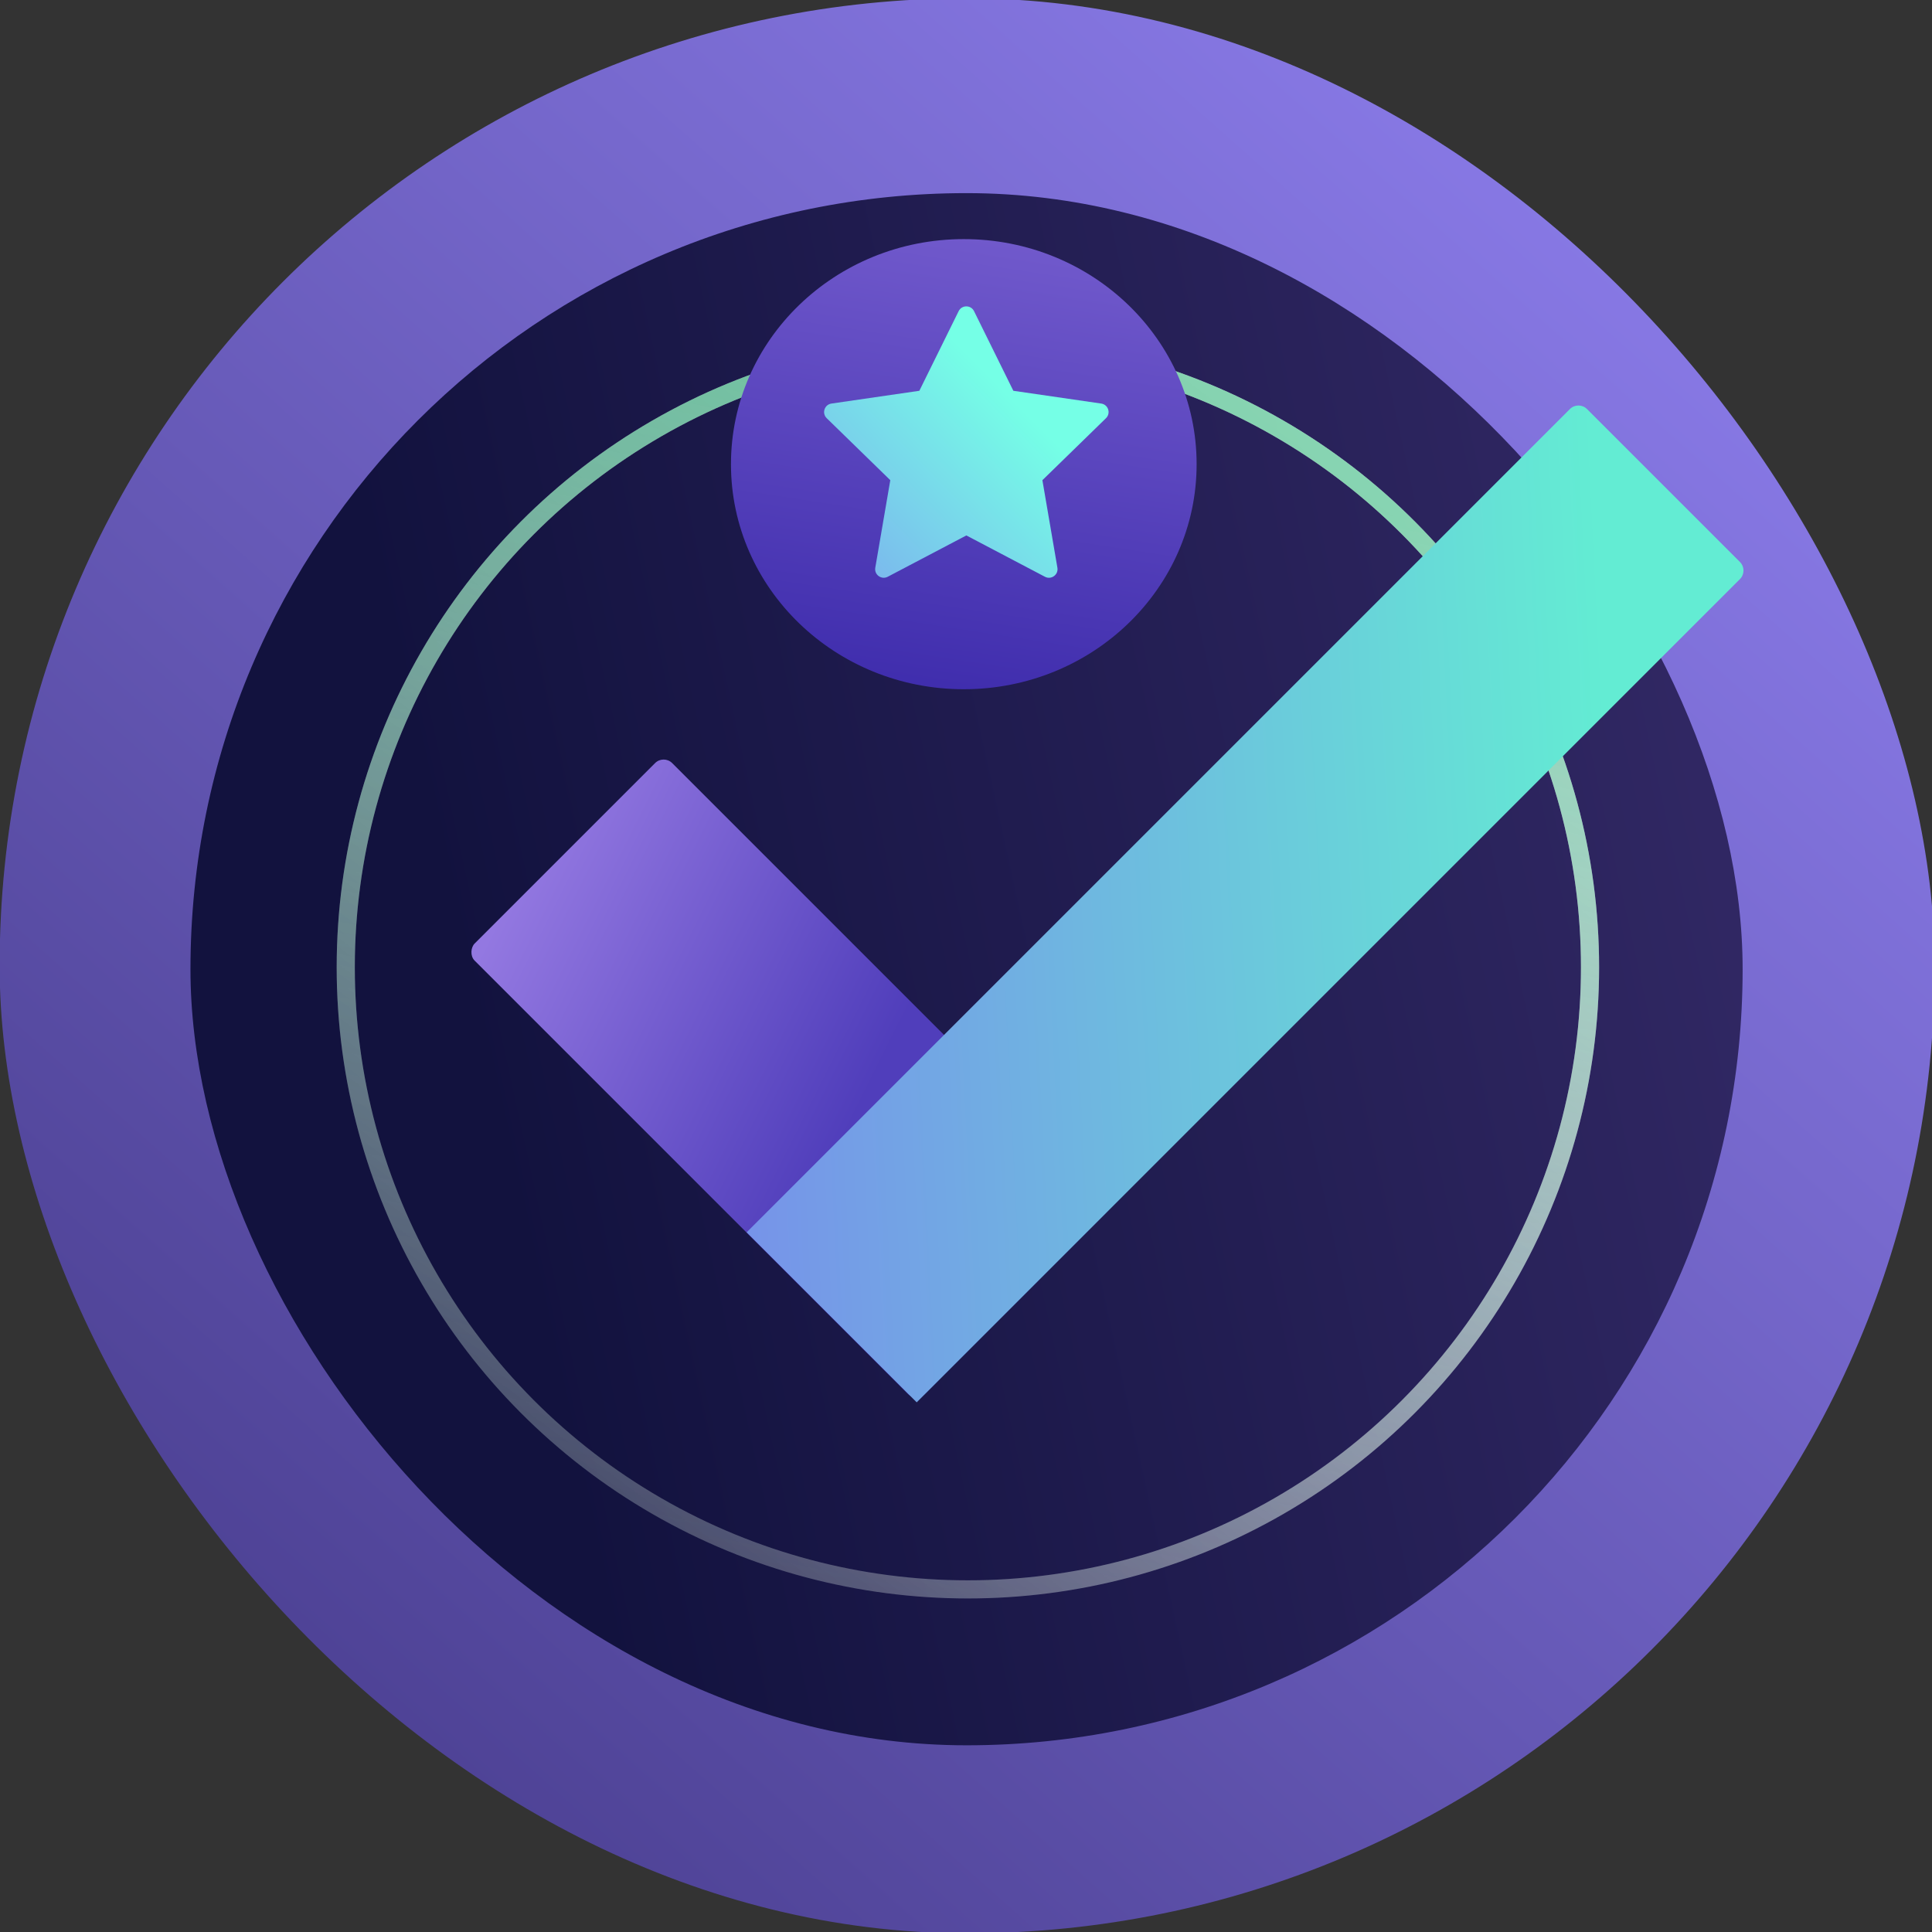 <?xml version="1.0" encoding="UTF-8" standalone="no"?>
<!-- Created with Inkscape (http://www.inkscape.org/) -->

<svg
   width="84.667mm"
   height="84.667mm"
   viewBox="0 0 84.667 84.667"
   version="1.1"
   id="svg5"
   xml:space="preserve"
   xmlns:inkscape="http://www.inkscape.org/namespaces/inkscape"
   xmlns:sodipodi="http://sodipodi.sourceforge.net/DTD/sodipodi-0.dtd"
   xmlns="http://www.w3.org/2000/svg"
   xmlns:svg="http://www.w3.org/2000/svg"><rect x="0" y="0" width="84.667" height="84.667" fill="#333333" stroke="none"/><sodipodi:namedview
     id="namedview7"
     pagecolor="#ffffff"
     bordercolor="#000000"
     borderopacity="0.25"
     inkscape:showpageshadow="2"
     inkscape:pageopacity="0.0"
     inkscape:pagecheckerboard="0"
     inkscape:deskcolor="#d1d1d1"
     inkscape:document-units="mm"
     showgrid="false"
     showguides="true"><sodipodi:guide
       position="42.361,12.249"
       orientation="1,0"
       id="guide4409"
       inkscape:locked="false" /></sodipodi:namedview><defs
     id="defs2"><linearGradient
       id="paint0_linear_660_2560"
       x1="189.009"
       y1="0.255"
       x2="11.771"
       y2="239.305"
       gradientUnits="userSpaceOnUse"
       gradientTransform="translate(94.352,28.3)"><stop
         stop-color="white"
         id="stop3073" /><stop
         offset="1"
         stop-color="white"
         stop-opacity="0"
         id="stop3075" /></linearGradient><linearGradient
       id="paint1_linear_660_2560"
       x1="179.714"
       y1="30.999"
       x2="134.737"
       y2="248.334"
       gradientUnits="userSpaceOnUse"
       gradientTransform="translate(94.352,28.3)"><stop
         stop-color="#26C076"
         id="stop3078" /><stop
         offset="1"
         stop-color="#D0FFE9"
         stop-opacity="0"
         id="stop3080" /></linearGradient><linearGradient
       id="paint0_linear_660_2559"
       x1="69.051"
       y1="239.749"
       x2="365.625"
       y2="174.708"
       gradientUnits="userSpaceOnUse"
       gradientTransform="translate(-70.395,211.056)"><stop
         stop-color="#12123E"
         id="stop3101" /><stop
         offset="1"
         stop-color="#3E3174"
         id="stop3103" /></linearGradient><linearGradient
       id="paint0_linear_660_2558"
       x1="234.866"
       y1="0.367"
       x2="-28.627"
       y2="296.728"
       gradientUnits="userSpaceOnUse"
       gradientTransform="translate(-38.043,-179.399)"><stop
         stop-color="#897AE7"
         id="stop3120" /><stop
         offset="1"
         stop-color="#423785"
         id="stop3122" /></linearGradient><linearGradient
       id="paint0_linear_660_2601"
       x1="23.287"
       y1="96.199"
       x2="87.404"
       y2="74.876"
       gradientUnits="userSpaceOnUse"><stop
         stop-color="#9378E1"
         id="stop4365" /><stop
         offset="1"
         stop-color="#503EBB"
         id="stop4367" /></linearGradient><linearGradient
       id="paint1_linear_660_2601"
       x1="187.526"
       y1="49.769"
       x2="-53.161"
       y2="61.77"
       gradientUnits="userSpaceOnUse"><stop
         stop-color="#63ECD3"
         id="stop4370" /><stop
         offset="1"
         stop-color="#835AF7"
         id="stop4372" /></linearGradient><linearGradient
       id="paint2_linear_660_2601"
       x1="133.606"
       y1="-45.633"
       x2="114.111"
       y2="81.669"
       gradientUnits="userSpaceOnUse"><stop
         stop-color="#9378E1"
         id="stop4375" /><stop
         offset="1"
         stop-color="#3F2DAD"
         id="stop4377" /></linearGradient><linearGradient
       id="paint3_linear_660_2601"
       x1="89.986"
       y1="26.667"
       x2="27.299"
       y2="88.6"
       gradientUnits="userSpaceOnUse"><stop
         stop-color="#75FFE6"
         id="stop4380" /><stop
         offset="1"
         stop-color="#835AF7"
         id="stop4382" /></linearGradient></defs><g
     inkscape:groupmode="layer"
     id="layer2"
     inkscape:label="Layer 2"
     transform="translate(-30.609,-79.751)"><g
       id="g3149"
       inkscape:export-filename="wallet.svg"
       inkscape:export-xdpi="96"
       inkscape:export-ydpi="96"><g
         style="fill:none"
         id="g3135"
         transform="matrix(0.265,0,0,0.265,40.674,127.047)"><rect
           y="-178.759"
           width="320"
           height="320"
           rx="160"
           fill="url(#paint0_linear_660_2558)"
           id="rect3118"
           x="-38.043"
           style="fill:url(#paint0_linear_660_2558)" /></g><g
         style="fill:none"
         id="g3116"
         transform="matrix(0.265,0,0,0.265,57.436,32.278)"><rect
           x="-69.737"
           y="211.081"
           width="256.685"
           height="256.685"
           rx="128.342"
           fill="url(#paint0_linear_660_2559)"
           id="rect3099"
           style="fill:url(#paint0_linear_660_2559)" /></g><g
         style="fill:none"
         id="g3097"
         transform="matrix(0.265,0,0,0.265,20.197,86.91)"><circle
           cx="199.352"
           cy="132.94"
           r="102.885"
           stroke="url(#paint0_linear_660_2560)"
           stroke-width="3"
           id="circle3069"
           style="stroke:url(#paint0_linear_660_2560)" /><circle
           opacity="0.5"
           cx="199.352"
           cy="132.94"
           r="102.885"
           stroke="url(#paint1_linear_660_2560)"
           stroke-width="3"
           id="circle3071"
           style="stroke:url(#paint1_linear_660_2560)" /></g></g><g
       style="fill:none"
       id="g4407"
       transform="matrix(0.265,0,0,0.265,50.927,89.965)"><rect
         x="33.074"
         y="86.236"
         width="105.305"
         height="46.198"
         rx="2"
         transform="rotate(45,33.074,86.236)"
         fill="url(#paint0_linear_660_2601)"
         id="rect4357"
         style="fill:url(#paint0_linear_660_2601)" /><path
         d="M 46.805,165.243 182.946,29.102 c 0.781,-0.781 2.047,-0.781 2.828,0 l 25.293,25.293 c 0.781,0.781 0.781,2.047 0,2.828 L 74.926,193.364 Z"
         fill="url(#paint1_linear_660_2601)"
         id="path4359"
         style="fill:url(#paint1_linear_660_2601)" /><ellipse
         cx="82.712"
         cy="38.218"
         rx="38.503"
         ry="37.219"
         fill="url(#paint2_linear_660_2601)"
         id="ellipse4361"
         style="fill:url(#paint2_linear_660_2601)" /><path
         fill-rule="evenodd"
         clip-rule="evenodd"
         d="m 90.907,26.082 14.533,2.112 c 1.164,0.169 1.63,1.6 0.786,2.421 l -10.515,10.251 2.482,14.475 c 0.199,1.16 -1.018,2.044 -2.06,1.496 L 83.137,50.004 c -6e-4,-2e-4 -0.001,-3e-4 -0.002,-4e-4 -0.002,-10e-4 -13,6.833 -13,6.833 -1.042,0.547 -2.259,-0.337 -2.06,-1.497 L 70.558,40.865 60.042,30.615 c -0.843,-0.822 -0.378,-2.252 0.787,-2.421 l 14.533,-2.112 6.499,-13.169 c 0.26,-0.527 0.767,-0.791 1.273,-0.791 l 7e-4,0.002 v -0.002 c 0.506,0 1.013,0.264 1.273,0.791 z"
         fill="url(#paint3_linear_660_2601)"
         id="path4363"
         style="fill:url(#paint3_linear_660_2601)" /></g></g></svg>

